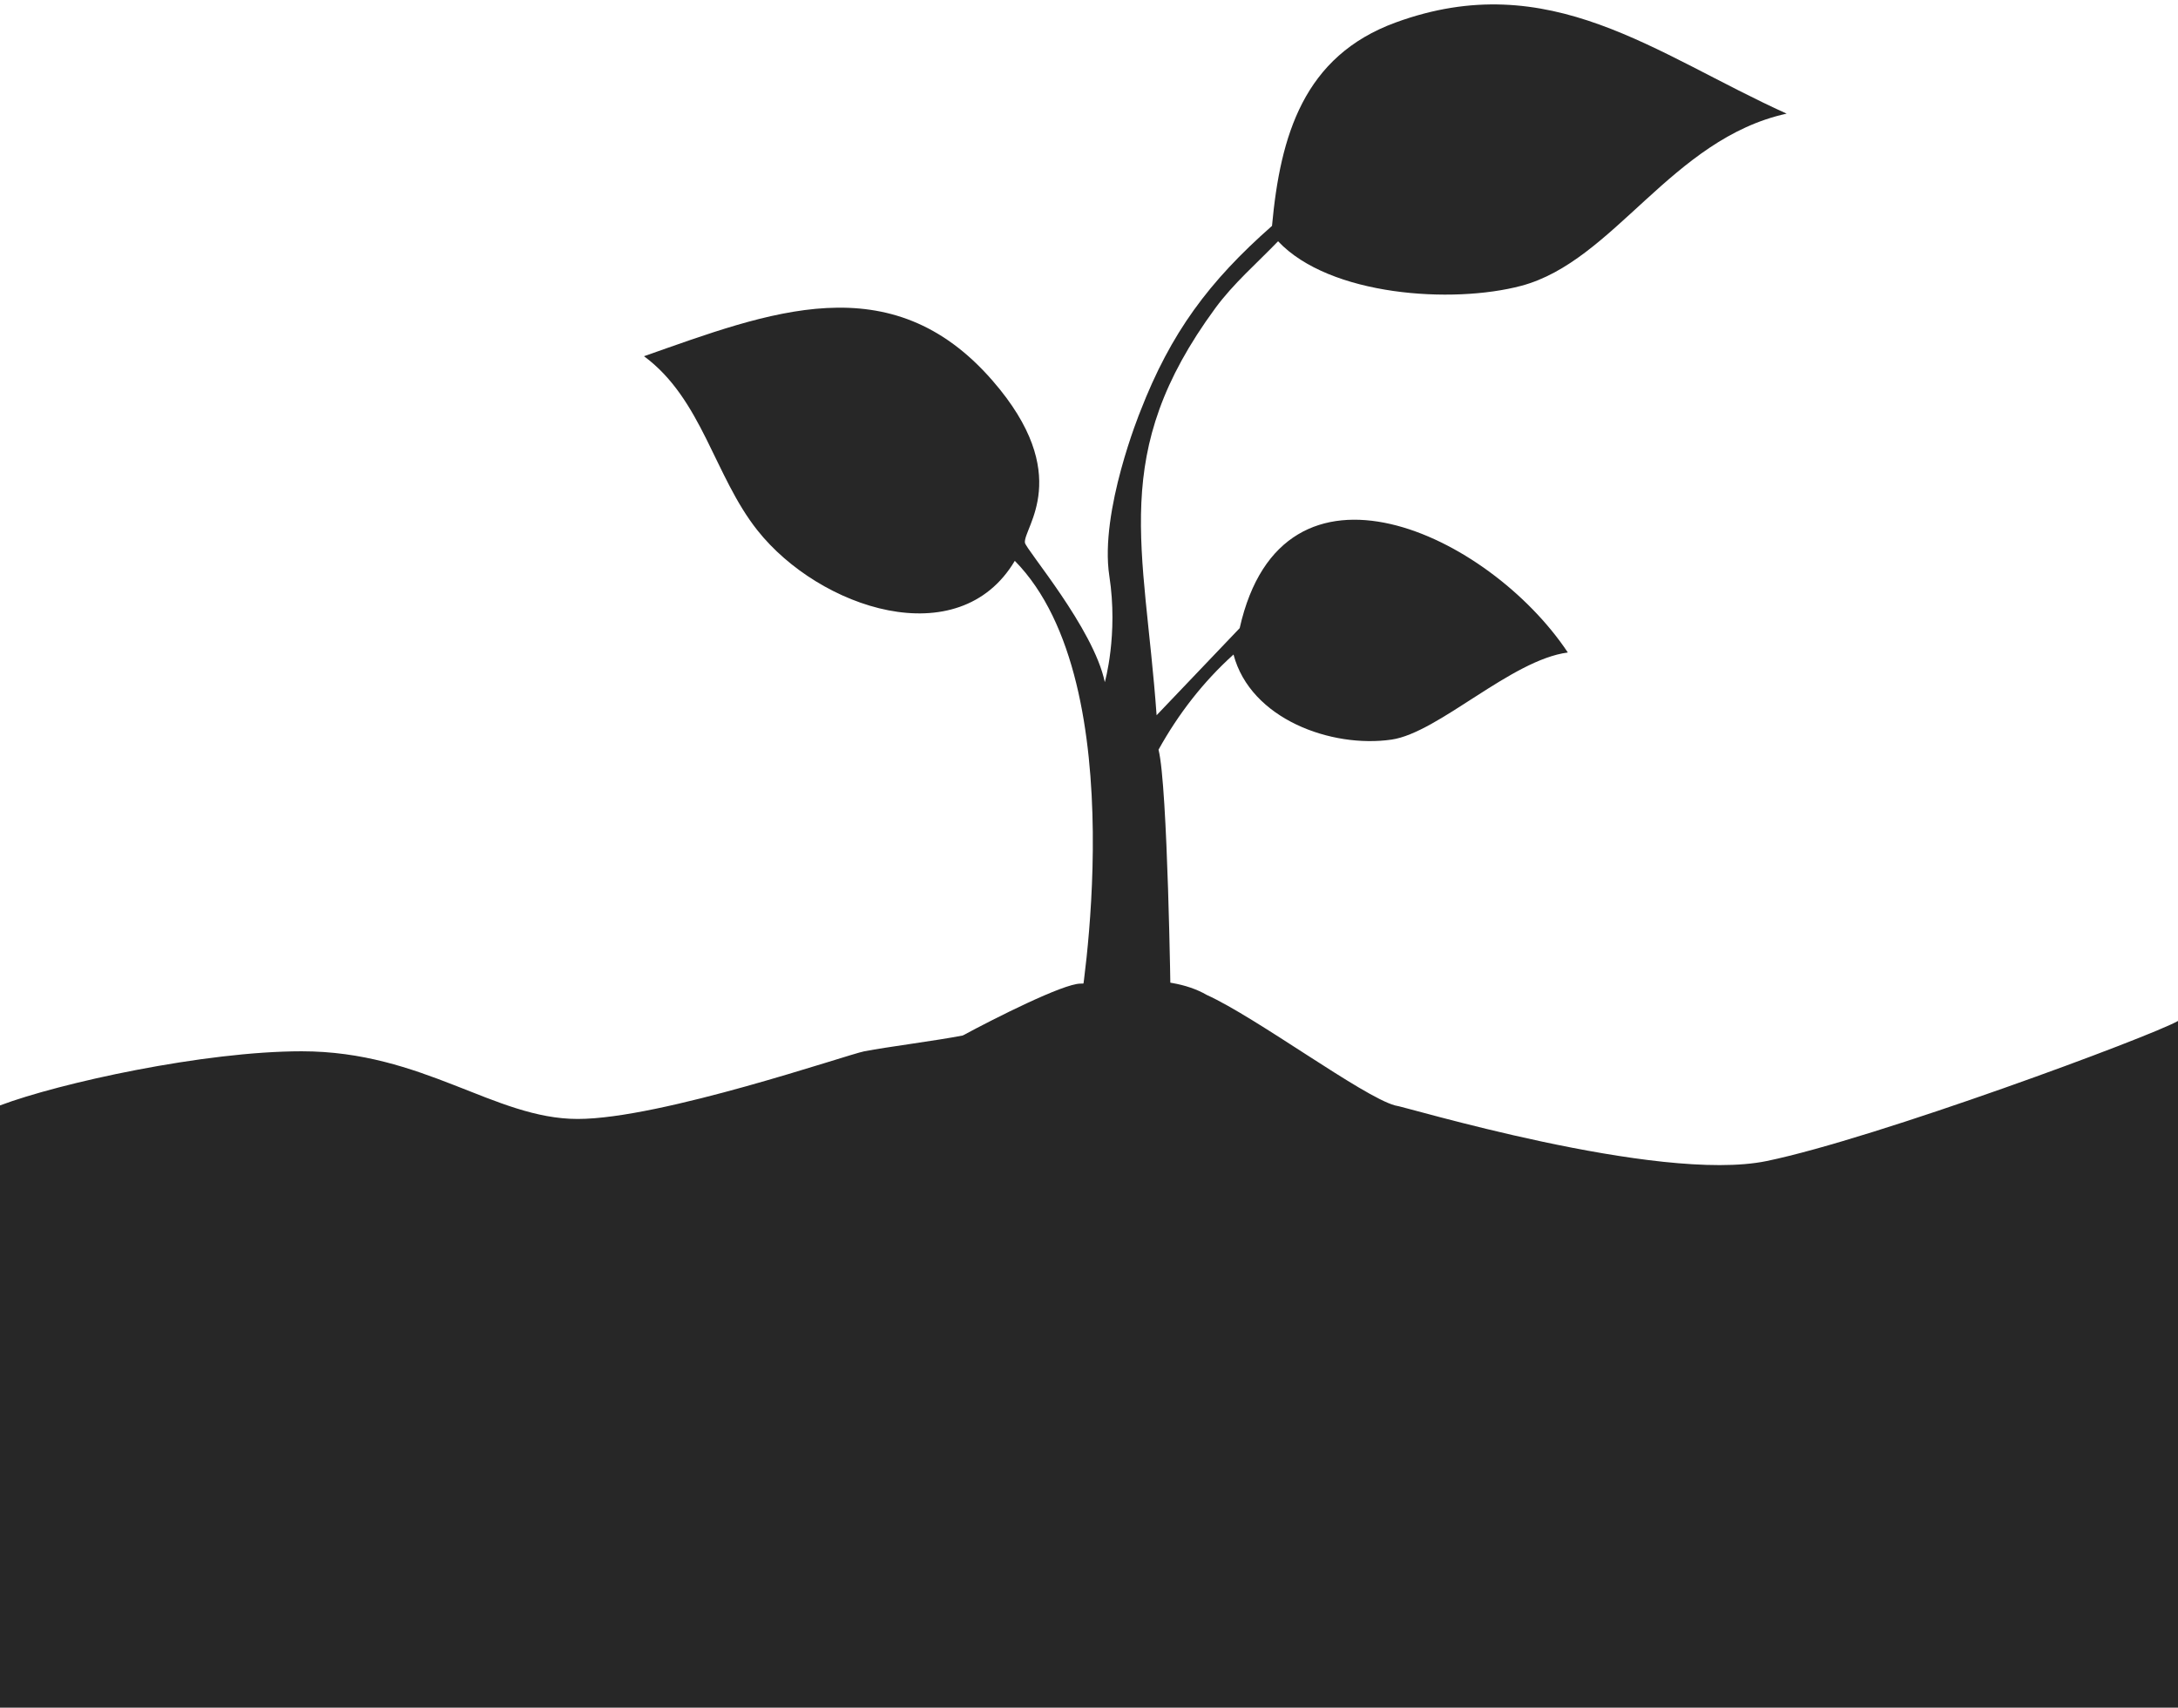 <svg width="482" height="378" viewBox="0 0 482 378" fill="none" xmlns="http://www.w3.org/2000/svg">
<path d="M66.76 232.711C45.17 232.711 13.257 239.701 0 244.694V378H482V226C475.845 229.495 415.147 252.007 391 257C366.853 261.993 310.128 244.694 308.707 244.694C301.51 242.703 278.089 225.225 267.041 220.229C257.944 214.95 243.841 217.733 239.106 217.733C235.318 217.733 220.167 225.389 213.065 229.216C207.067 230.381 196.493 231.713 191.285 232.711C187.558 233.426 146.305 247.69 127.839 247.69C109.373 247.69 93.749 232.711 66.76 232.711Z" fill="#272727"/>
<path d="M224.581 124.144C251.488 151.498 238.917 223.674 238.917 223.674L259.068 221.556C259.068 221.556 258.433 173.933 256.385 165.952C260.787 158.019 266.272 150.933 272.981 144.883C276.747 159.196 294.685 165.646 307.962 163.716C318.32 162.209 334.446 146.06 346.969 144.436C329.526 118.212 283.857 96.601 274.346 139.045L255.961 158.325C253.277 120.778 245.32 100.415 268.955 68.211C272.957 62.75 278.183 58.253 282.844 53.404C294.238 65.528 321.428 67.317 336.659 63.268C357.21 57.806 369.898 30.734 395.393 25.155C366.296 11.996 342.967 -7.496 308.857 4.981C288.518 12.419 283.336 29.967 281.5 50C267.517 62.312 259.092 73.673 252.359 91.046C252.359 91.046 243.295 113.169 245.5 127.5C247.5 140.5 244.5 151 244.5 151C242 139.045 226.982 121.578 226.817 120.119C226.441 116.823 237.811 105.123 219.637 84.242C197.085 58.3 170.131 69.153 142.518 78.852C155.371 88.338 158.078 105.382 167.636 117.411C181.337 134.69 212.175 145.048 224.581 124.144Z" fill="#272727"/>
</svg>
